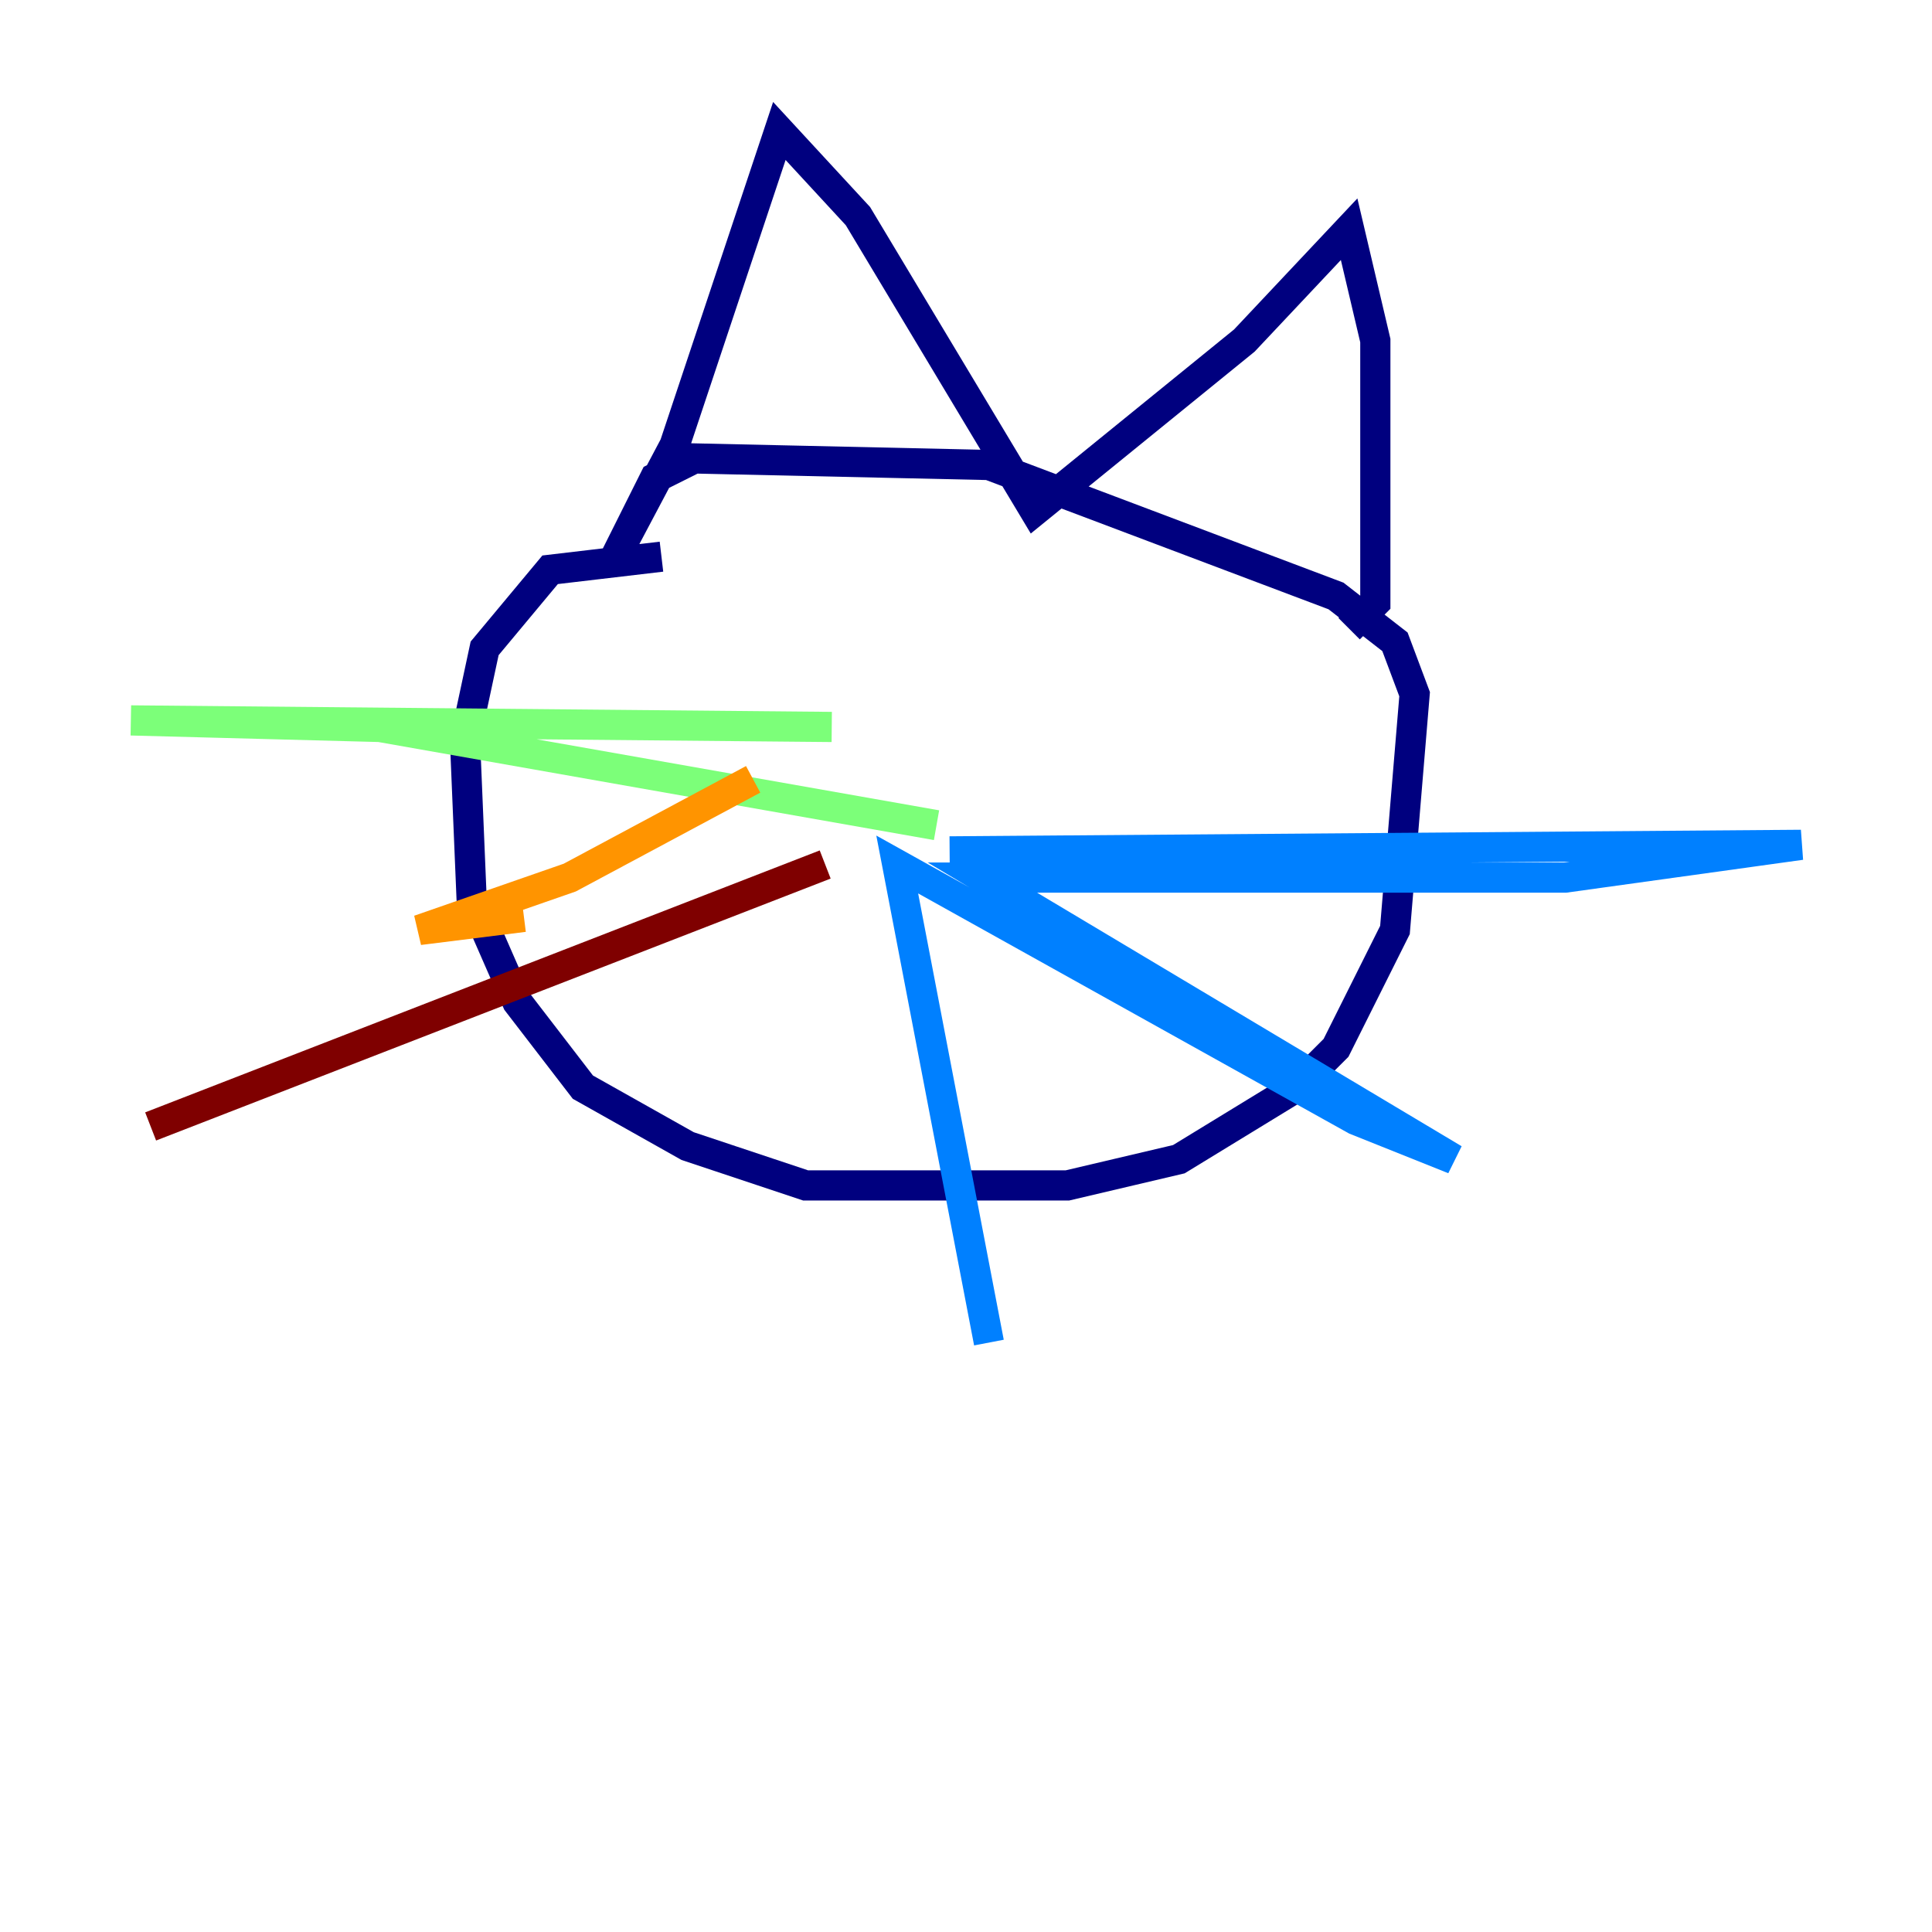 <?xml version="1.0" encoding="utf-8" ?>
<svg baseProfile="tiny" height="128" version="1.2" viewBox="0,0,128,128" width="128" xmlns="http://www.w3.org/2000/svg" xmlns:ev="http://www.w3.org/2001/xml-events" xmlns:xlink="http://www.w3.org/1999/xlink"><defs /><polyline fill="none" points="43.824,36.881 36.447,37.749 32.108,42.956 30.807,49.031 31.241,59.444 34.278,66.386 38.617,72.027 45.559,75.932 53.37,78.536 70.725,78.536 78.102,76.8 85.912,72.027 88.515,69.424 92.42,61.614 93.722,45.993 92.42,42.522 88.515,39.485 65.519,30.807 45.993,30.373 43.39,31.675 40.786,36.881 44.691,29.505 51.634,8.678 56.841,14.319 68.556,33.844 82.441,22.563 89.383,15.186 91.119,22.563 91.119,39.919 89.383,41.654" stroke="#00007f" stroke-width="2" /><polyline fill="none" points="62.915,56.407 119.322,55.973 103.702,58.142 65.085,58.142 96.325,76.8 89.817,74.197 59.444,57.275 65.519,88.949" stroke="#0080ff" stroke-width="2" /><polyline fill="none" points="62.047,54.671 25.166,48.163 8.678,47.729 55.105,48.163" stroke="#7cff79" stroke-width="2" /><polyline fill="none" points="49.898,51.634 37.749,58.142 27.77,61.614 34.712,60.746" stroke="#ff9400" stroke-width="2" /><polyline fill="none" points="54.671,57.275 9.98,74.63" stroke="#7f0000" stroke-width="2" /></svg>